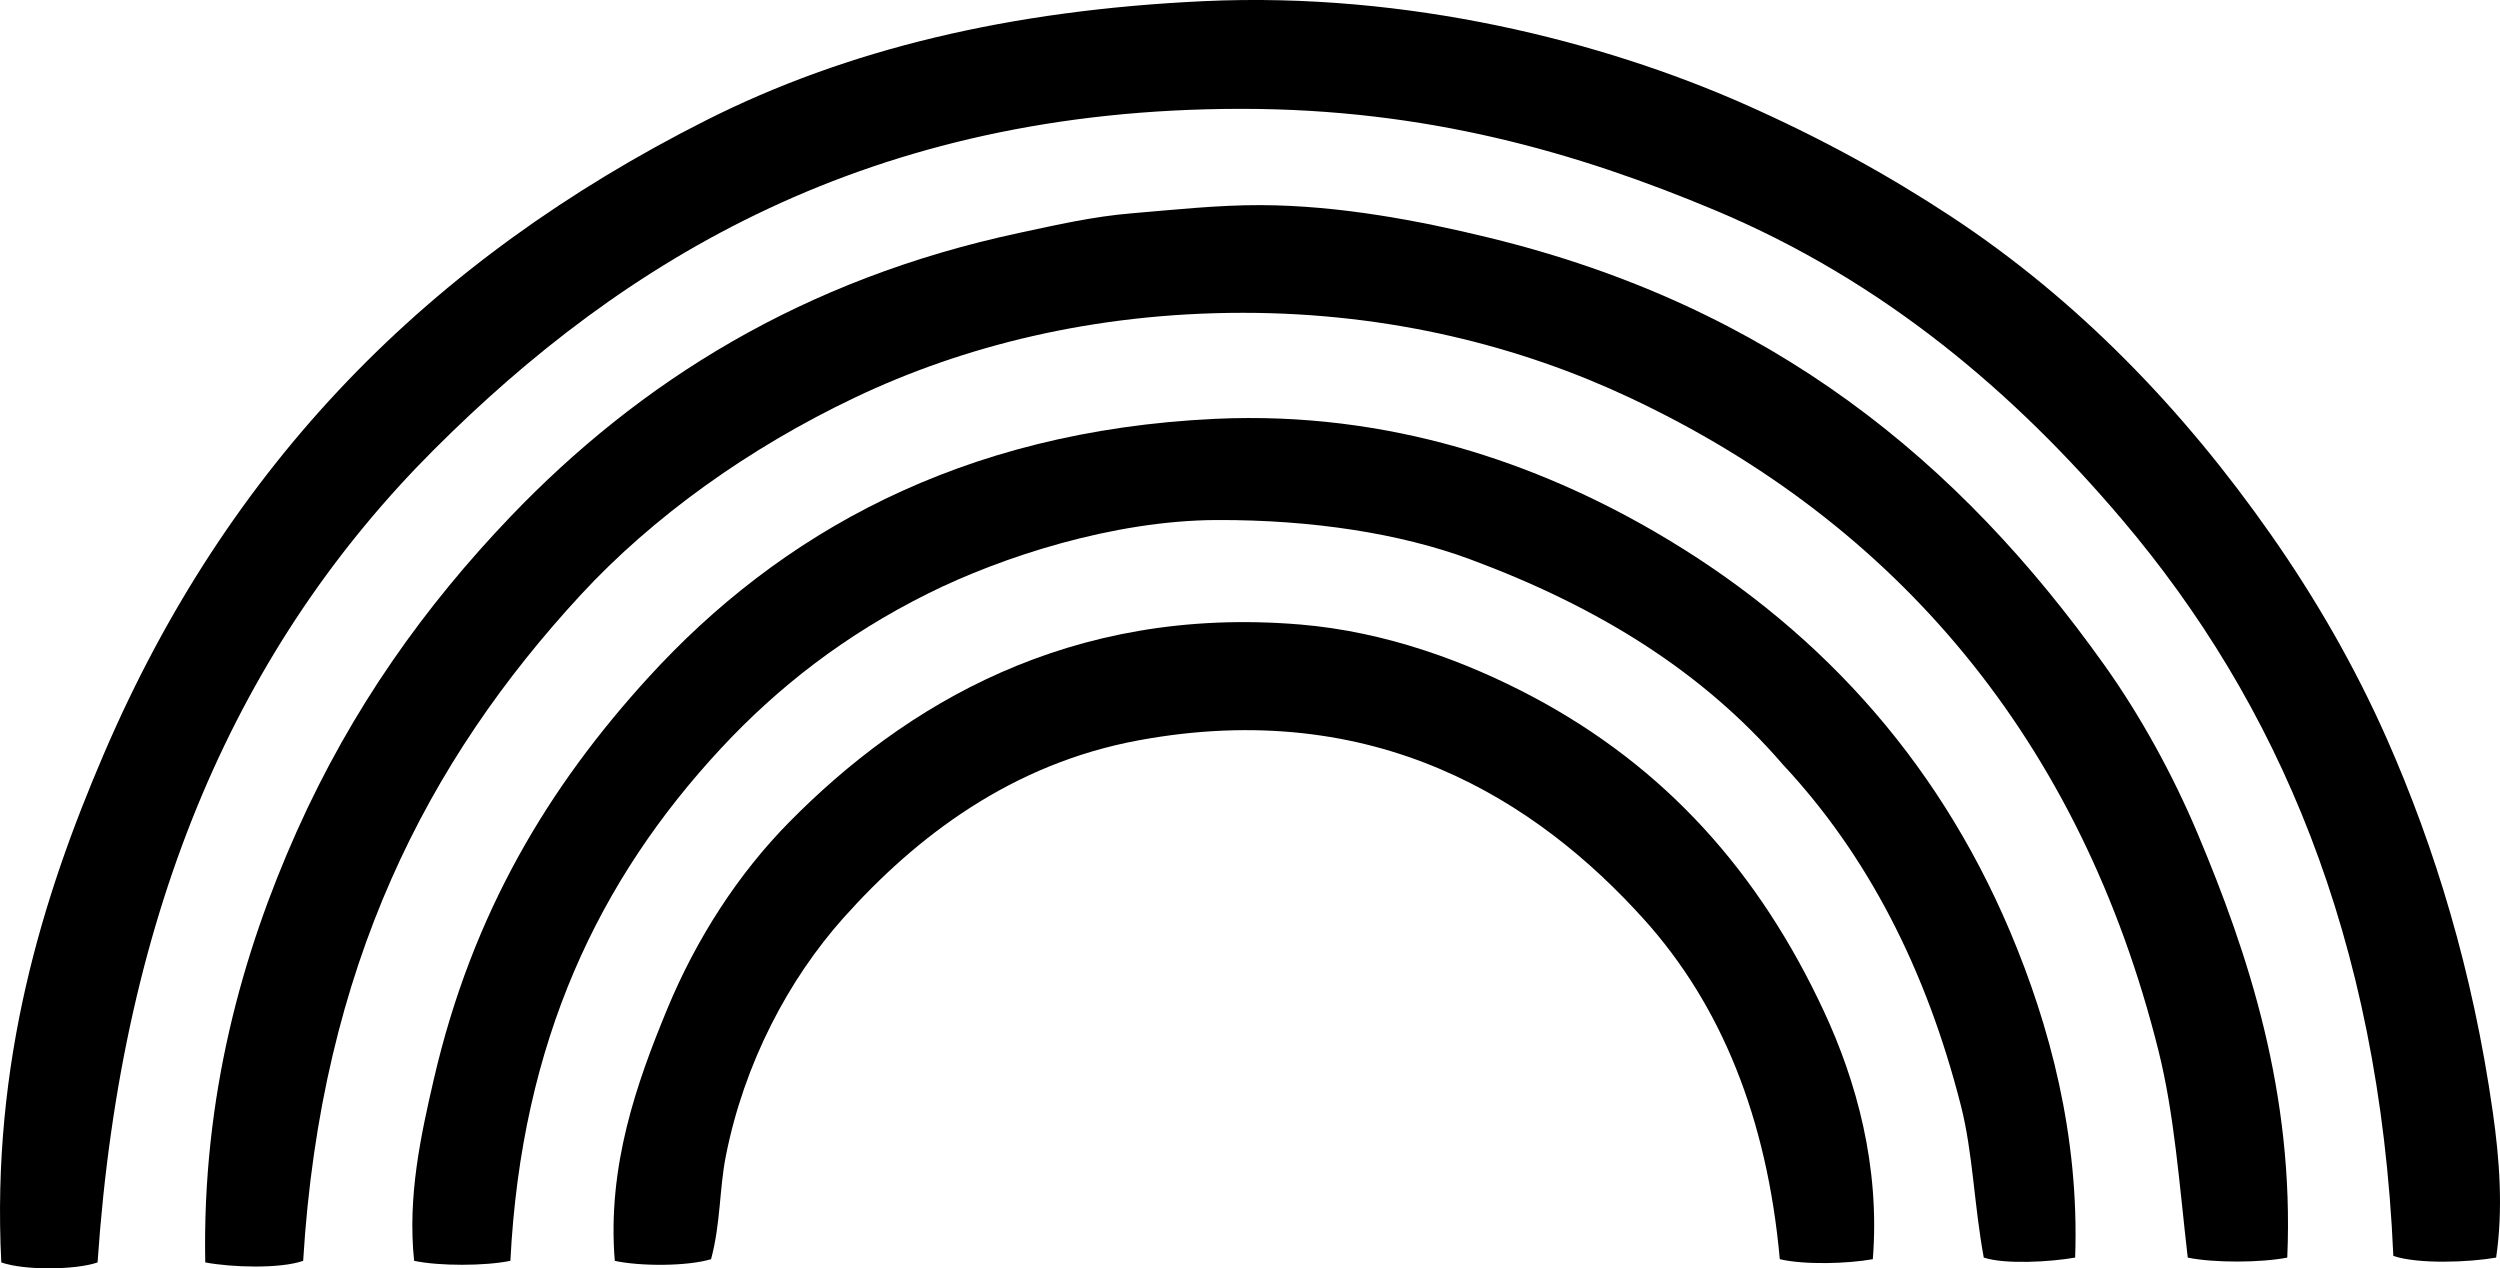 <?xml version="1.0" encoding="iso-8859-1"?>
<!-- Generator: Adobe Illustrator 19.2.0, SVG Export Plug-In . SVG Version: 6.00 Build 0)  -->
<svg version="1.1" xmlns="http://www.w3.org/2000/svg" xmlns:xlink="http://www.w3.org/1999/xlink" x="0px" y="0px"
	 viewBox="0 0 73.591 37.336" style="enable-background:new 0 0 73.591 37.336;" xml:space="preserve">
<g id="Buenos_x5F_Aires_x5F_City_x5F_Hall">
	<path style="fill-rule:evenodd;clip-rule:evenodd;" d="M73.477,37.019c-0.799,0.141-2.3,0.197-3.026-0.049
		c-0.411-9.422-3.434-16.303-7.973-21.662c-3.164-3.734-7.012-7.031-12.007-9.125c-4.044-1.695-8.48-2.979-13.929-2.979
		c-10.967,0-18.211,4.473-23.775,10.039C7.074,18.937,3.59,26.626,2.872,37.161c-0.659,0.229-2.177,0.236-2.834,0
		c-0.298-5.894,1.215-10.769,3.026-14.984c3.655-8.51,9.549-14.514,17.723-18.637c4.139-2.088,8.933-3.24,14.649-3.506
		c6.036-0.281,11.765,1.199,15.898,3.025c2.254,0.996,4.243,2.092,6.1,3.314c3.713,2.445,6.822,5.662,9.414,9.365
		c1.315,1.879,2.47,3.879,3.41,6.004c1.422,3.219,2.531,6.84,3.122,11C73.575,34.109,73.689,35.579,73.477,37.019z"/>
	<path style="fill-rule:evenodd;clip-rule:evenodd;" d="M67.329,37.019c-0.771,0.152-2.159,0.16-2.93,0
		c-0.251-2.186-0.392-4.215-0.864-6.102c-2.282-9.115-7.701-15.516-15.562-19.211c-3.174-1.492-7.02-2.498-11.384-2.498
		c-4.4,0-8.256,0.984-11.431,2.498c-3.113,1.482-5.936,3.5-8.069,5.81c-4.491,4.865-7.638,10.9-8.165,19.598
		c-0.684,0.242-2.127,0.191-2.882,0.047c-0.094-4.875,1.084-9.086,2.69-12.68c1.629-3.647,3.788-6.652,6.292-9.27
		c3.797-3.969,8.6-6.992,14.985-8.357c1.106-0.236,2.16-0.481,3.315-0.576c1.178-0.098,2.539-0.246,3.794-0.24
		c2.307,0.01,4.645,0.453,6.724,0.961c8.3,2.025,13.83,6.572,18.107,12.584c1.06,1.488,2.011,3.221,2.738,4.947
		C66.183,28.079,67.539,32.183,67.329,37.019z"/>
	<path style="fill-rule:evenodd;clip-rule:evenodd;" d="M61.085,37.019c-0.743,0.129-2.06,0.205-2.69,0
		c-0.289-1.576-0.319-3.08-0.672-4.469c-1.03-4.047-2.767-7.395-5.235-10.037c-2.363-2.744-5.435-4.648-9.222-6.053
		c-2.043-0.756-4.641-1.162-7.445-1.152c-3.048,0.01-6.348,1.09-8.501,2.162c-2.449,1.219-4.426,2.76-6.1,4.562
		c-3.587,3.861-5.869,8.611-6.196,15.082c-0.739,0.154-2.096,0.158-2.834,0c-0.197-1.896,0.199-3.695,0.577-5.332
		c1.14-4.941,3.413-8.664,6.34-11.863c3.814-4.172,9.134-7.238,16.667-7.59c5.154-0.24,9.534,1.352,12.92,3.314
		c4.671,2.709,8.271,6.574,10.471,11.767C60.338,30.185,61.211,33.439,61.085,37.019z"/>
	<path style="fill-rule:evenodd;clip-rule:evenodd;" d="M55.129,37.066c-0.736,0.133-2.009,0.172-2.738,0
		c-0.376-4.162-1.728-7.478-3.986-9.99c-3.164-3.518-7.935-6.568-14.89-5.283c-3.741,0.691-6.553,2.836-8.693,5.234
		c-1.597,1.791-2.916,4.256-3.458,7.014c-0.188,0.949-0.151,1.981-0.433,3.025c-0.699,0.211-2.075,0.213-2.834,0.049
		c-0.228-2.789,0.654-5.258,1.537-7.396c0.866-2.098,2.106-4.008,3.603-5.524c3.379-3.428,8.238-6.379,15.033-5.812
		c2.542,0.213,4.902,1.098,6.821,2.113c3.932,2.082,6.691,5.178,8.597,9.27C54.637,31.802,55.347,34.322,55.129,37.066z"/>
</g>
<g id="Layer_1">
</g>
</svg>
